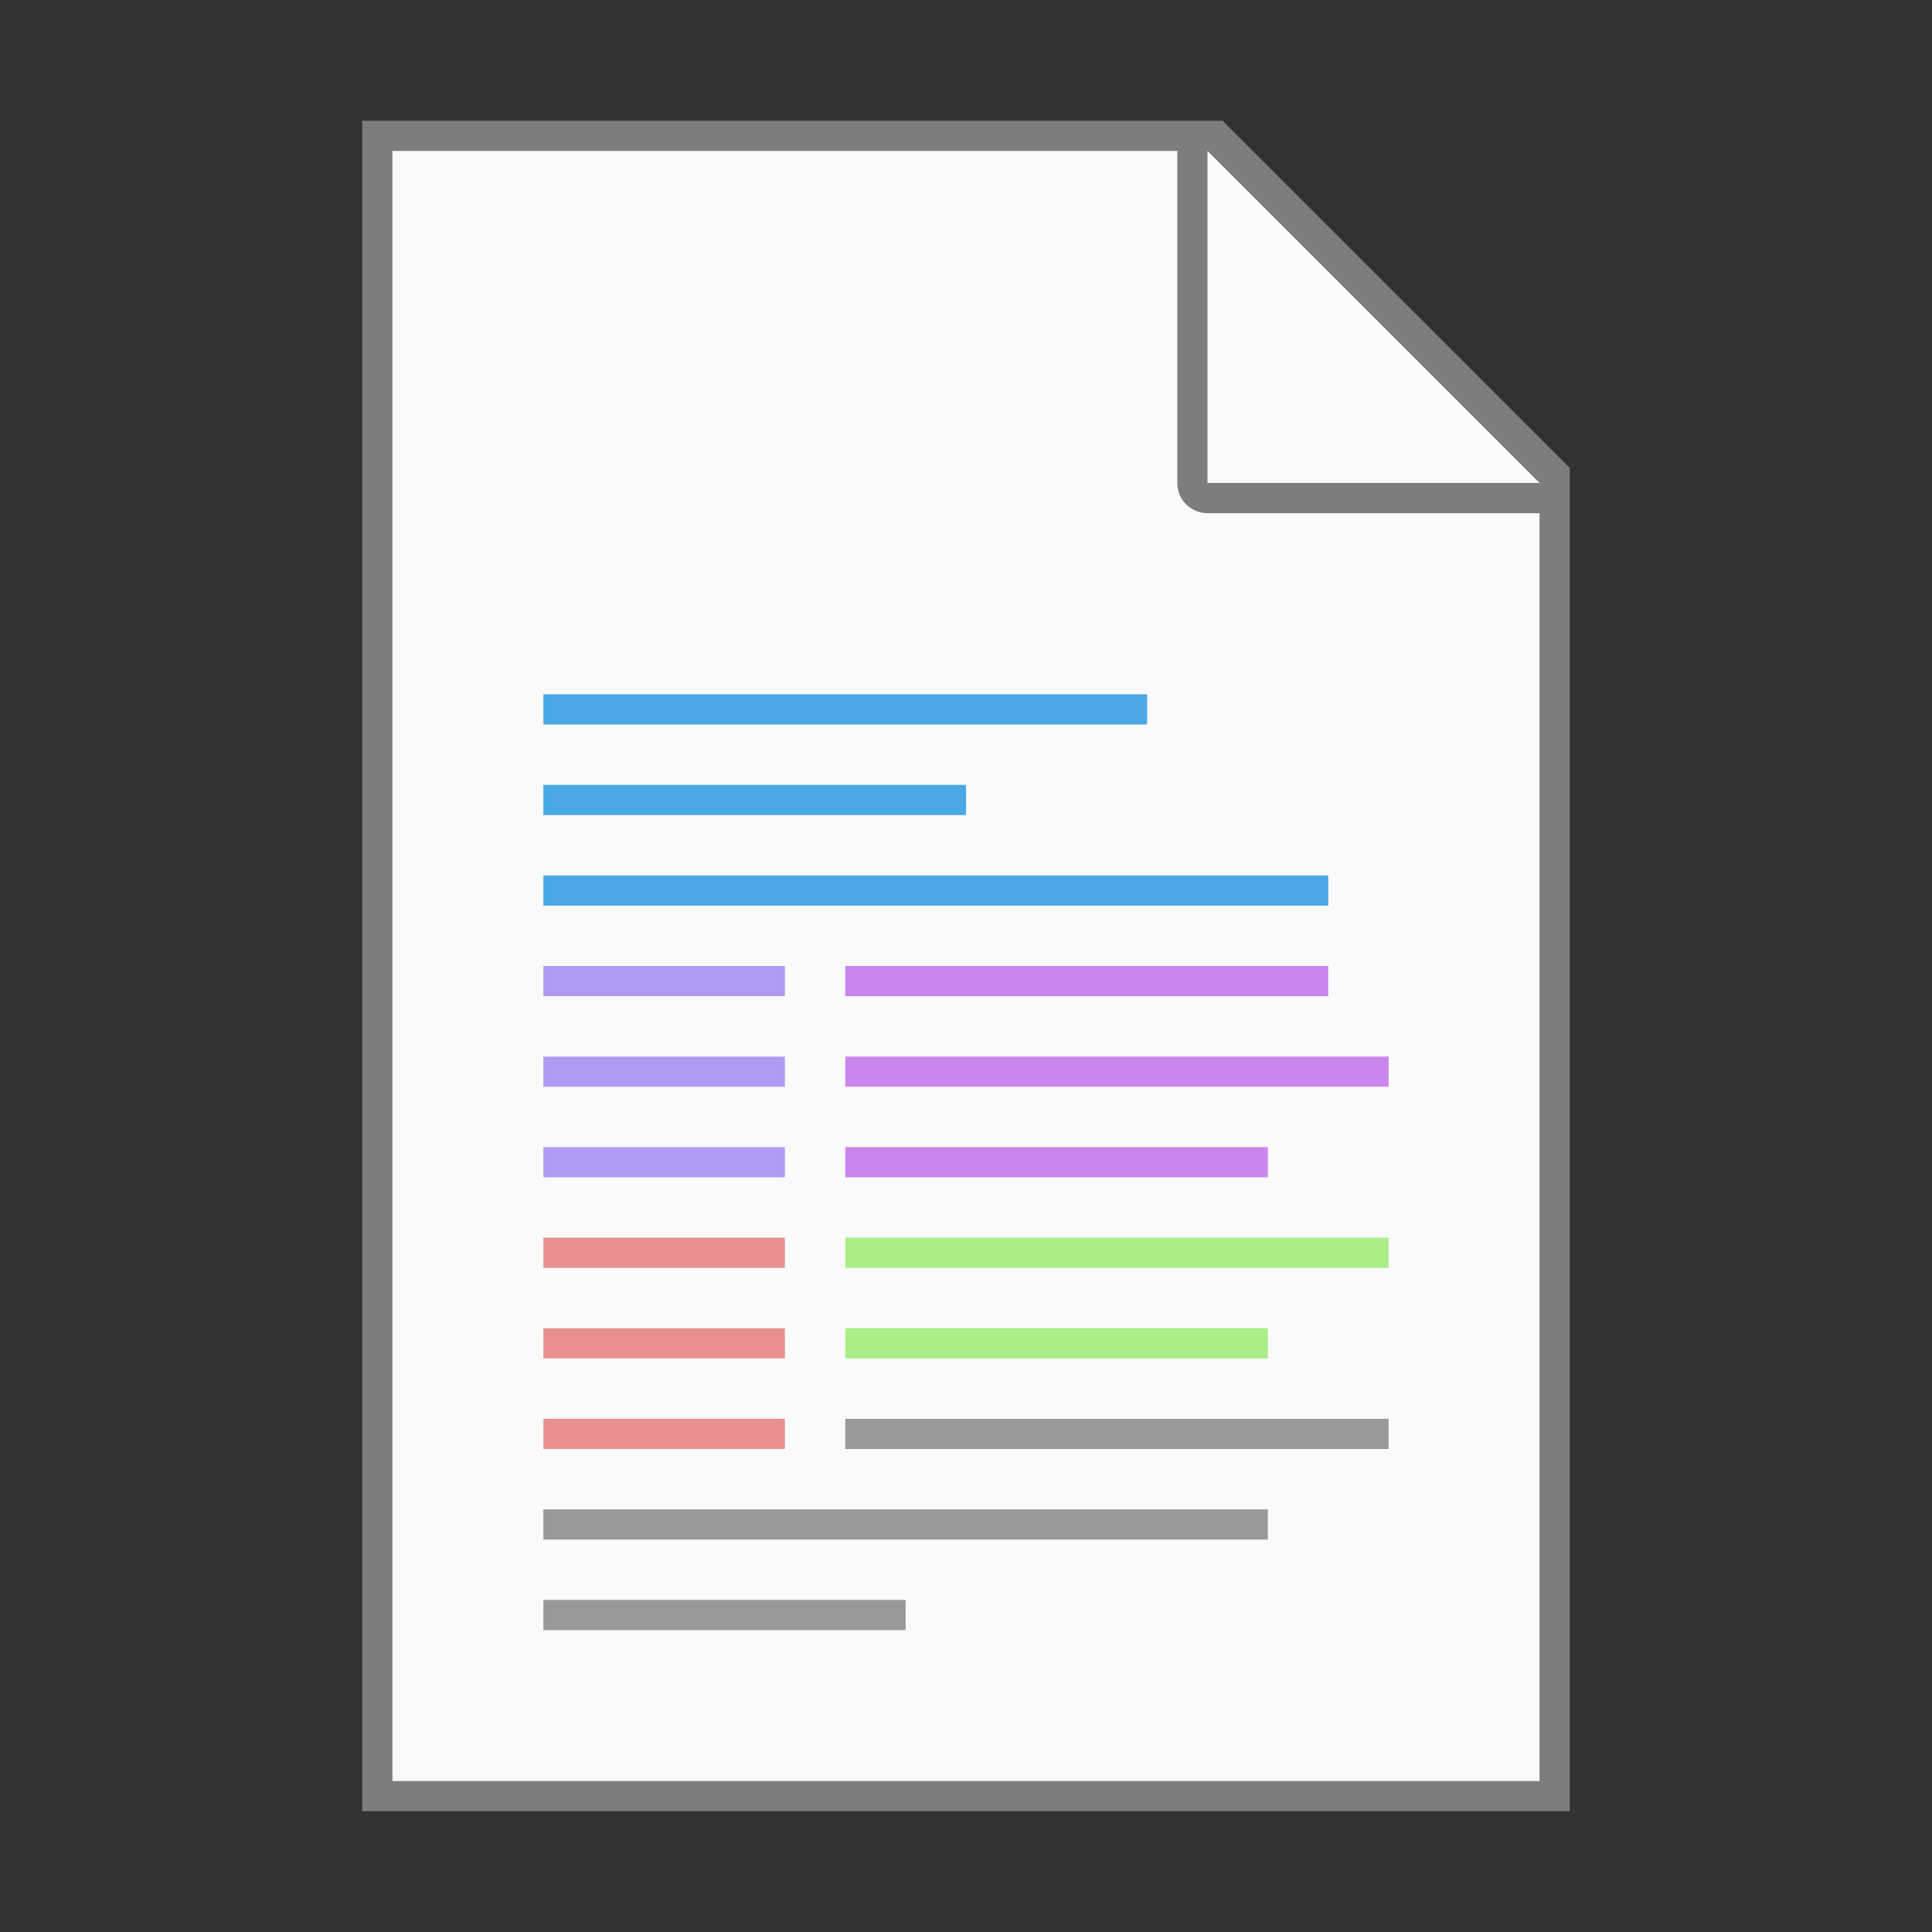 <?xml version="1.0" encoding="UTF-8" standalone="no"?>
<!-- Created with Inkscape (http://www.inkscape.org/) -->

<svg
   width="64"
   height="64"
   viewBox="0 0 64 64"
   version="1.1"
   id="svg5"
   inkscape:version="1.2.1 (9c6d41e410, 2022-07-14, custom)"
   sodipodi:docname="text-x-script.svg"
   xmlns:inkscape="http://www.inkscape.org/namespaces/inkscape"
   xmlns:sodipodi="http://sodipodi.sourceforge.net/DTD/sodipodi-0.dtd"
   xmlns="http://www.w3.org/2000/svg"
   xmlns:svg="http://www.w3.org/2000/svg">
  <rect x="0" y="0" width="64" height="64" fill="#333333" stroke="none"/>
  <sodipodi:namedview
     id="namedview7"
     pagecolor="#ffffff"
     bordercolor="#000000"
     borderopacity="0.25"
     inkscape:showpageshadow="2"
     inkscape:pageopacity="0.0"
     inkscape:pagecheckerboard="0"
     inkscape:deskcolor="#d1d1d1"
     inkscape:document-units="px"
     showgrid="false"
     inkscape:zoom="12.53125"
     inkscape:cx="32"
     inkscape:cy="32"
     inkscape:window-width="1920"
     inkscape:window-height="1011"
     inkscape:window-x="0"
     inkscape:window-y="0"
     inkscape:window-maximized="1"
     inkscape:current-layer="svg5"
     showguides="false" />
  <defs
     id="defs2" />
  <path
     id="rect846"
     style="fill:#7d7d7b;stroke-width:2;stroke-linecap:round;stroke-linejoin:round"
     d="M 12,4 H 40.5 L 52,15.5 V 60 H 12 Z"
     sodipodi:nodetypes="cccccc" />
  <path
     id="rect1454"
     style="fill:#fafafa;stroke-width:2;stroke-linecap:round;stroke-linejoin:round"
     d="M 13,5 V 59 H 51 V 17 H 40 c -0.554,0 -1,-0.446 -1,-1 V 5 Z m 27,0 v 11 h 11 z"
     sodipodi:nodetypes="ccccsscccccc" />
  <path
     id="rect1748"
     style="fill:#999999;fill-opacity:1;stroke-width:2.898;stroke-linecap:round;stroke-linejoin:round"
     d="m 28,47 v 1 h 18 v -1 z m -10,3 v 1 h 24 v -1 z m 0,3 v 1 h 12 v -1 z"
     sodipodi:nodetypes="ccccccccccccccc" />
  <path
     id="rect845"
     style="fill:#4aa8e5;fill-opacity:1;stroke-width:3;stroke-linecap:round;stroke-linejoin:round"
     d="m 18,23 v 1 h 20 v -1 z m 0,3 v 1 h 14 v -1 z m 0,3 v 1 h 26 v -1 z" />
  <path
     id="rect2215"
     style="fill:#b19af4;fill-opacity:1;stroke-width:2.121;stroke-linecap:round;stroke-linejoin:round"
     d="m 18,32 v 1 h 8 v -1 z m 0,3 v 1 h 8 v -1 z m 0,3 v 1 h 8 v -1 z" />
  <path
     id="rect2530"
     style="fill:#e89090;fill-opacity:1;stroke-width:3;stroke-linecap:round;stroke-linejoin:round"
     d="m 18,41 v 1 h 8 v -1 z m 0,3 v 1 h 8 v -1 z m 0,3 v 1 h 8 v -1 z" />
  <path
     id="rect2675"
     style="fill:#cb86ee;fill-opacity:1;stroke-width:3;stroke-linecap:round;stroke-linejoin:round"
     d="m 28,32 v 1 h 16 v -1 z m 0,3 v 1 h 18 v -1 z m 0,3 v 1 h 14 v -1 z" />
  <path
     id="rect3319"
     style="fill:#a9ee86;fill-opacity:1;stroke-width:3;stroke-linecap:round;stroke-linejoin:round"
     d="m 28,41 v 1 h 18 v -1 z m 0,3 v 1 h 14 v -1 z" />
</svg>
